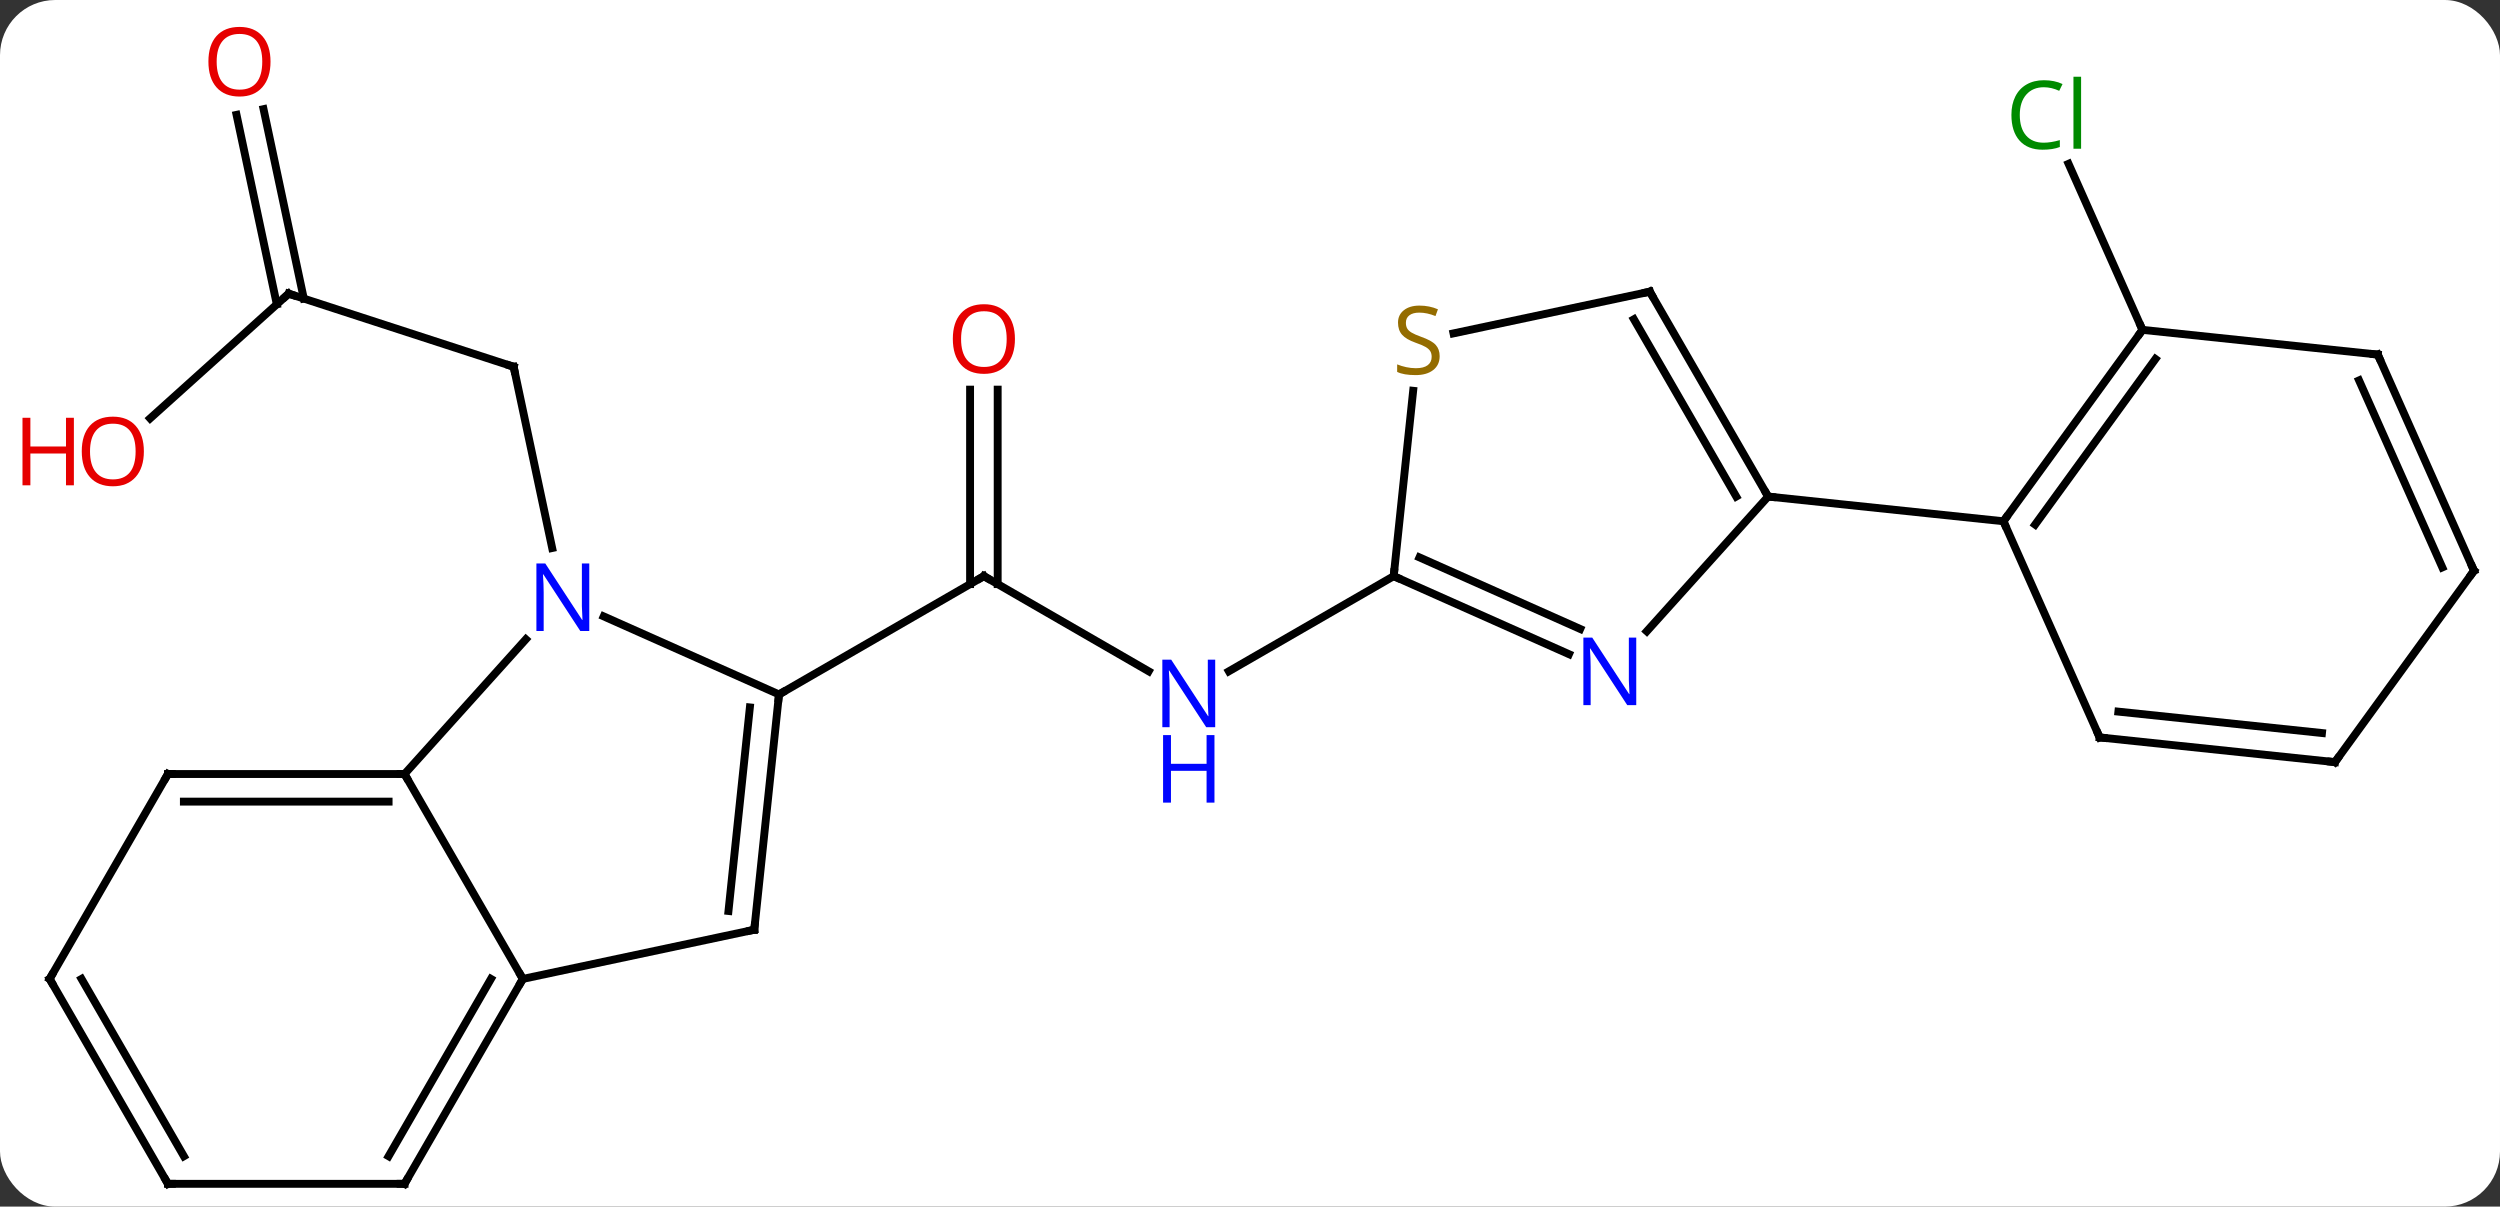 <svg width="317" viewBox="0 0 317 153" style="fill-opacity:1; color-rendering:auto; color-interpolation:auto; text-rendering:auto; stroke:black; stroke-linecap:square; stroke-miterlimit:10; shape-rendering:auto; stroke-opacity:1; fill:black; stroke-dasharray:none; font-weight:normal; stroke-width:1; font-family:'Open Sans'; font-style:normal; stroke-linejoin:miter; font-size:12; stroke-dashoffset:0; image-rendering:auto;" height="153" class="cas-substance-image" xmlns:xlink="http://www.w3.org/1999/xlink" xmlns="http://www.w3.org/2000/svg"><rect x="0" y="0" width="317" height="153" fill="#333333" stroke="none"/><svg class="cas-substance-single-component"><rect y="0" x="0" width="317" stroke="none" ry="7" rx="7" height="153" fill="white" class="cas-substance-group"/><svg y="0" x="0" width="317" viewBox="0 0 317 153" style="fill:black;" height="153" class="cas-substance-single-component-image"><svg><g><g transform="translate(160,79)" style="text-rendering:geometricPrecision; color-rendering:optimizeQuality; color-interpolation:linearRGB; stroke-linecap:butt; image-rendering:optimizeQuality;"><line y2="-41.763" y1="-32.493" x2="-123.399" x1="-94.869" style="fill:none;"/><line y2="-9.51" y1="-32.493" x2="-89.984" x1="-94.869" style="fill:none;"/><line y2="-25.949" y1="-41.763" x2="-140.964" x1="-123.399" style="fill:none;"/><line y2="-65.165" y1="-41.139" x2="-126.584" x1="-121.477" style="fill:none;"/><line y2="-64.437" y1="-40.411" x2="-130.007" x1="-124.901" style="fill:none;"/><line y2="6.119" y1="-5.946" x2="-14.348" x1="-35.244" style="fill:none;"/><line y2="-29.594" y1="-4.936" x2="-33.494" x1="-33.494" style="fill:none;"/><line y2="-29.594" y1="-4.936" x2="-36.994" x1="-36.994" style="fill:none;"/><line y2="9.054" y1="-5.946" x2="-61.224" x1="-35.244" style="fill:none;"/><line y2="-5.946" y1="6.119" x2="16.719" x1="-4.18" style="fill:none;"/><line y2="-37.173" y1="-58.23" x2="111.666" x1="102.291" style="fill:none;"/><line y2="19.146" y1="2.062" x2="-108.705" x1="-93.322" style="fill:none;"/><line y2="9.054" y1="-0.842" x2="-61.224" x1="-83.453" style="fill:none;"/><line y2="45.126" y1="19.146" x2="-93.705" x1="-108.705" style="fill:none;"/><line y2="19.146" y1="19.146" x2="-138.705" x1="-108.705" style="fill:none;"/><line y2="22.646" y1="22.646" x2="-136.684" x1="-110.726" style="fill:none;"/><line y2="38.889" y1="9.054" x2="-64.359" x1="-61.224" style="fill:none;"/><line y2="36.514" y1="10.698" x2="-67.629" x1="-64.916" style="fill:none;"/><line y2="38.889" y1="45.126" x2="-64.359" x1="-93.705" style="fill:none;"/><line y2="71.109" y1="45.126" x2="-108.705" x1="-93.705" style="fill:none;"/><line y2="67.609" y1="45.126" x2="-110.726" x1="-97.746" style="fill:none;"/><line y2="45.126" y1="19.146" x2="-153.705" x1="-138.705" style="fill:none;"/><line y2="71.109" y1="71.109" x2="-138.705" x1="-108.705" style="fill:none;"/><line y2="71.109" y1="45.126" x2="-138.705" x1="-153.705" style="fill:none;"/><line y2="67.609" y1="45.126" x2="-136.684" x1="-149.663" style="fill:none;"/><line y2="3.949" y1="-5.946" x2="38.945" x1="16.719" style="fill:none;"/><line y2="0.752" y1="-8.322" x2="40.369" x1="19.989" style="fill:none;"/><line y2="-29.448" y1="-5.946" x2="19.189" x1="16.719" style="fill:none;"/><line y2="-16.038" y1="1.046" x2="64.197" x1="48.814" style="fill:none;"/><line y2="-42.018" y1="-36.727" x2="49.197" x1="24.304" style="fill:none;"/><line y2="-42.018" y1="-16.038" x2="49.197" x1="64.197" style="fill:none;"/><line y2="-38.518" y1="-16.038" x2="47.176" x1="60.156" style="fill:none;"/><line y2="-12.903" y1="-16.038" x2="94.035" x1="64.197" style="fill:none;"/><line y2="-37.173" y1="-12.903" x2="111.666" x1="94.035" style="fill:none;"/><line y2="-33.481" y1="-12.481" x2="113.31" x1="98.054" style="fill:none;"/><line y2="14.505" y1="-12.903" x2="106.236" x1="94.035" style="fill:none;"/><line y2="-34.038" y1="-37.173" x2="141.504" x1="111.666" style="fill:none;"/><line y2="17.64" y1="14.505" x2="136.071" x1="106.236" style="fill:none;"/><line y2="13.948" y1="11.235" x2="134.427" x1="108.611" style="fill:none;"/><line y2="-6.63" y1="-34.038" x2="153.705" x1="141.504" style="fill:none;"/><line y2="-7.053" y1="-30.768" x2="149.686" x1="139.128" style="fill:none;"/><line y2="-6.63" y1="17.64" x2="153.705" x1="136.071" style="fill:none;"/><path style="fill:none; stroke-miterlimit:5;" d="M-95.344 -32.648 L-94.869 -32.493 L-94.765 -32.004"/><path style="fill:none; stroke-miterlimit:5;" d="M-122.924 -41.608 L-123.399 -41.763 L-123.771 -41.428"/></g><g transform="translate(160,79)" style="stroke-linecap:butt; fill:rgb(230,0,0); text-rendering:geometricPrecision; color-rendering:optimizeQuality; image-rendering:optimizeQuality; font-family:'Open Sans'; stroke:rgb(230,0,0); color-interpolation:linearRGB; stroke-miterlimit:5;"><path style="stroke:none;" d="M-141.757 -21.76 Q-141.757 -19.698 -142.797 -18.518 Q-143.836 -17.338 -145.679 -17.338 Q-147.57 -17.338 -148.601 -18.503 Q-149.632 -19.667 -149.632 -21.776 Q-149.632 -23.87 -148.601 -25.018 Q-147.57 -26.167 -145.679 -26.167 Q-143.82 -26.167 -142.789 -24.995 Q-141.757 -23.823 -141.757 -21.76 ZM-148.586 -21.76 Q-148.586 -20.026 -147.843 -19.12 Q-147.101 -18.213 -145.679 -18.213 Q-144.257 -18.213 -143.531 -19.112 Q-142.804 -20.01 -142.804 -21.76 Q-142.804 -23.495 -143.531 -24.385 Q-144.257 -25.276 -145.679 -25.276 Q-147.101 -25.276 -147.843 -24.378 Q-148.586 -23.479 -148.586 -21.76 Z"/><path style="stroke:none;" d="M-150.632 -17.463 L-151.632 -17.463 L-151.632 -21.495 L-156.148 -21.495 L-156.148 -17.463 L-157.148 -17.463 L-157.148 -26.026 L-156.148 -26.026 L-156.148 -22.385 L-151.632 -22.385 L-151.632 -26.026 L-150.632 -26.026 L-150.632 -17.463 Z"/><path style="stroke:none;" d="M-125.698 -71.179 Q-125.698 -69.117 -126.738 -67.937 Q-127.777 -66.757 -129.62 -66.757 Q-131.511 -66.757 -132.542 -67.921 Q-133.573 -69.086 -133.573 -71.195 Q-133.573 -73.289 -132.542 -74.437 Q-131.511 -75.586 -129.62 -75.586 Q-127.761 -75.586 -126.73 -74.414 Q-125.698 -73.242 -125.698 -71.179 ZM-132.527 -71.179 Q-132.527 -69.445 -131.784 -68.539 Q-131.042 -67.632 -129.62 -67.632 Q-128.198 -67.632 -127.472 -68.531 Q-126.745 -69.429 -126.745 -71.179 Q-126.745 -72.914 -127.472 -73.804 Q-128.198 -74.695 -129.62 -74.695 Q-131.042 -74.695 -131.784 -73.796 Q-132.527 -72.898 -132.527 -71.179 Z"/><path style="fill:none; stroke:black;" d="M-34.811 -5.696 L-35.244 -5.946 L-35.677 -5.696"/><path style="fill:rgb(0,5,255); stroke:none;" d="M-5.912 13.21 L-7.053 13.21 L-11.741 6.023 L-11.787 6.023 Q-11.694 7.288 -11.694 8.335 L-11.694 13.21 L-12.616 13.21 L-12.616 4.648 L-11.491 4.648 L-6.819 11.804 L-6.772 11.804 Q-6.772 11.648 -6.819 10.788 Q-6.866 9.929 -6.85 9.554 L-6.85 4.648 L-5.912 4.648 L-5.912 13.21 Z"/><path style="fill:rgb(0,5,255); stroke:none;" d="M-6.006 22.773 L-7.006 22.773 L-7.006 18.741 L-11.522 18.741 L-11.522 22.773 L-12.522 22.773 L-12.522 14.21 L-11.522 14.21 L-11.522 17.851 L-7.006 17.851 L-7.006 14.21 L-6.006 14.21 L-6.006 22.773 Z"/><path style="stroke:none;" d="M-31.306 -36.016 Q-31.306 -33.954 -32.346 -32.774 Q-33.385 -31.594 -35.228 -31.594 Q-37.119 -31.594 -38.15 -32.758 Q-39.181 -33.923 -39.181 -36.032 Q-39.181 -38.126 -38.15 -39.274 Q-37.119 -40.423 -35.228 -40.423 Q-33.369 -40.423 -32.338 -39.251 Q-31.306 -38.079 -31.306 -36.016 ZM-38.135 -36.016 Q-38.135 -34.282 -37.392 -33.376 Q-36.65 -32.469 -35.228 -32.469 Q-33.806 -32.469 -33.08 -33.368 Q-32.353 -34.266 -32.353 -36.016 Q-32.353 -37.751 -33.08 -38.641 Q-33.806 -39.532 -35.228 -39.532 Q-36.65 -39.532 -37.392 -38.633 Q-38.135 -37.735 -38.135 -36.016 Z"/><path style="fill:rgb(0,138,0); stroke:none;" d="M99.156 -67.937 Q97.75 -67.937 96.93 -67 Q96.109 -66.062 96.109 -64.422 Q96.109 -62.75 96.899 -61.828 Q97.688 -60.906 99.141 -60.906 Q100.047 -60.906 101.188 -61.234 L101.188 -60.359 Q100.297 -60.016 99 -60.016 Q97.109 -60.016 96.078 -61.172 Q95.047 -62.328 95.047 -64.437 Q95.047 -65.766 95.539 -66.758 Q96.031 -67.75 96.969 -68.289 Q97.906 -68.828 99.172 -68.828 Q100.516 -68.828 101.531 -68.344 L101.109 -67.484 Q100.125 -67.937 99.156 -67.937 ZM103.883 -60.141 L102.914 -60.141 L102.914 -69.266 L103.883 -69.266 L103.883 -60.141 Z"/><path style="fill:rgb(0,5,255); stroke:none;" d="M-85.28 1.009 L-86.421 1.009 L-91.109 -6.178 L-91.155 -6.178 Q-91.062 -4.913 -91.062 -3.866 L-91.062 1.009 L-91.984 1.009 L-91.984 -7.553 L-90.859 -7.553 L-86.187 -0.397 L-86.14 -0.397 Q-86.14 -0.553 -86.187 -1.413 Q-86.234 -2.272 -86.218 -2.647 L-86.218 -7.553 L-85.28 -7.553 L-85.28 1.009 Z"/><path style="fill:none; stroke:black;" d="M-109.205 19.146 L-108.705 19.146 L-108.455 19.579"/><path style="fill:none; stroke:black;" d="M-61.276 9.551 L-61.224 9.054 L-60.791 8.804"/><path style="fill:none; stroke:black;" d="M-93.955 45.559 L-93.705 45.126 L-93.955 44.693"/><path style="fill:none; stroke:black;" d="M-138.205 19.146 L-138.705 19.146 L-138.955 19.579"/><path style="fill:none; stroke:black;" d="M-64.307 38.392 L-64.359 38.889 L-64.848 38.993"/><path style="fill:none; stroke:black;" d="M-108.455 70.676 L-108.705 71.109 L-109.205 71.109"/><path style="fill:none; stroke:black;" d="M-153.455 44.693 L-153.705 45.126 L-153.455 45.559"/><path style="fill:none; stroke:black;" d="M-138.205 71.109 L-138.705 71.109 L-138.955 70.676"/><path style="fill:none; stroke:black;" d="M17.176 -5.743 L16.719 -5.946 L16.771 -6.443"/><path style="fill:rgb(0,5,255); stroke:none;" d="M47.476 10.411 L46.335 10.411 L41.647 3.224 L41.601 3.224 Q41.694 4.489 41.694 5.536 L41.694 10.411 L40.772 10.411 L40.772 1.849 L41.897 1.849 L46.569 9.005 L46.616 9.005 Q46.616 8.849 46.569 7.989 Q46.522 7.13 46.538 6.755 L46.538 1.849 L47.476 1.849 L47.476 10.411 Z"/><path style="fill:rgb(148,108,0); stroke:none;" d="M22.549 -33.843 Q22.549 -32.718 21.729 -32.078 Q20.909 -31.437 19.502 -31.437 Q17.971 -31.437 17.159 -31.843 L17.159 -32.797 Q17.69 -32.578 18.307 -32.445 Q18.924 -32.312 19.534 -32.312 Q20.534 -32.312 21.034 -32.695 Q21.534 -33.078 21.534 -33.75 Q21.534 -34.187 21.354 -34.476 Q21.174 -34.765 20.76 -35.008 Q20.346 -35.25 19.487 -35.547 Q18.299 -35.968 17.784 -36.554 Q17.268 -37.14 17.268 -38.093 Q17.268 -39.078 18.01 -39.664 Q18.752 -40.25 19.987 -40.25 Q21.252 -40.25 22.331 -39.781 L22.018 -38.922 Q20.956 -39.359 19.956 -39.359 Q19.159 -39.359 18.713 -39.023 Q18.268 -38.687 18.268 -38.078 Q18.268 -37.64 18.432 -37.351 Q18.596 -37.062 18.987 -36.828 Q19.377 -36.593 20.19 -36.297 Q21.534 -35.828 22.041 -35.273 Q22.549 -34.718 22.549 -33.843 Z"/><path style="fill:none; stroke:black;" d="M63.947 -16.471 L64.197 -16.038 L64.694 -15.986"/><path style="fill:none; stroke:black;" d="M48.708 -41.914 L49.197 -42.018 L49.447 -41.585"/><path style="fill:none; stroke:black;" d="M94.329 -13.307 L94.035 -12.903 L94.238 -12.446"/><path style="fill:none; stroke:black;" d="M111.372 -36.769 L111.666 -37.173 L111.463 -37.63"/><path style="fill:none; stroke:black;" d="M106.033 14.048 L106.236 14.505 L106.733 14.557"/><path style="fill:none; stroke:black;" d="M141.007 -34.09 L141.504 -34.038 L141.707 -33.581"/><path style="fill:none; stroke:black;" d="M135.574 17.588 L136.071 17.64 L136.365 17.235"/><path style="fill:none; stroke:black;" d="M153.502 -7.087 L153.705 -6.63 L153.411 -6.226"/></g></g></svg></svg></svg></svg>